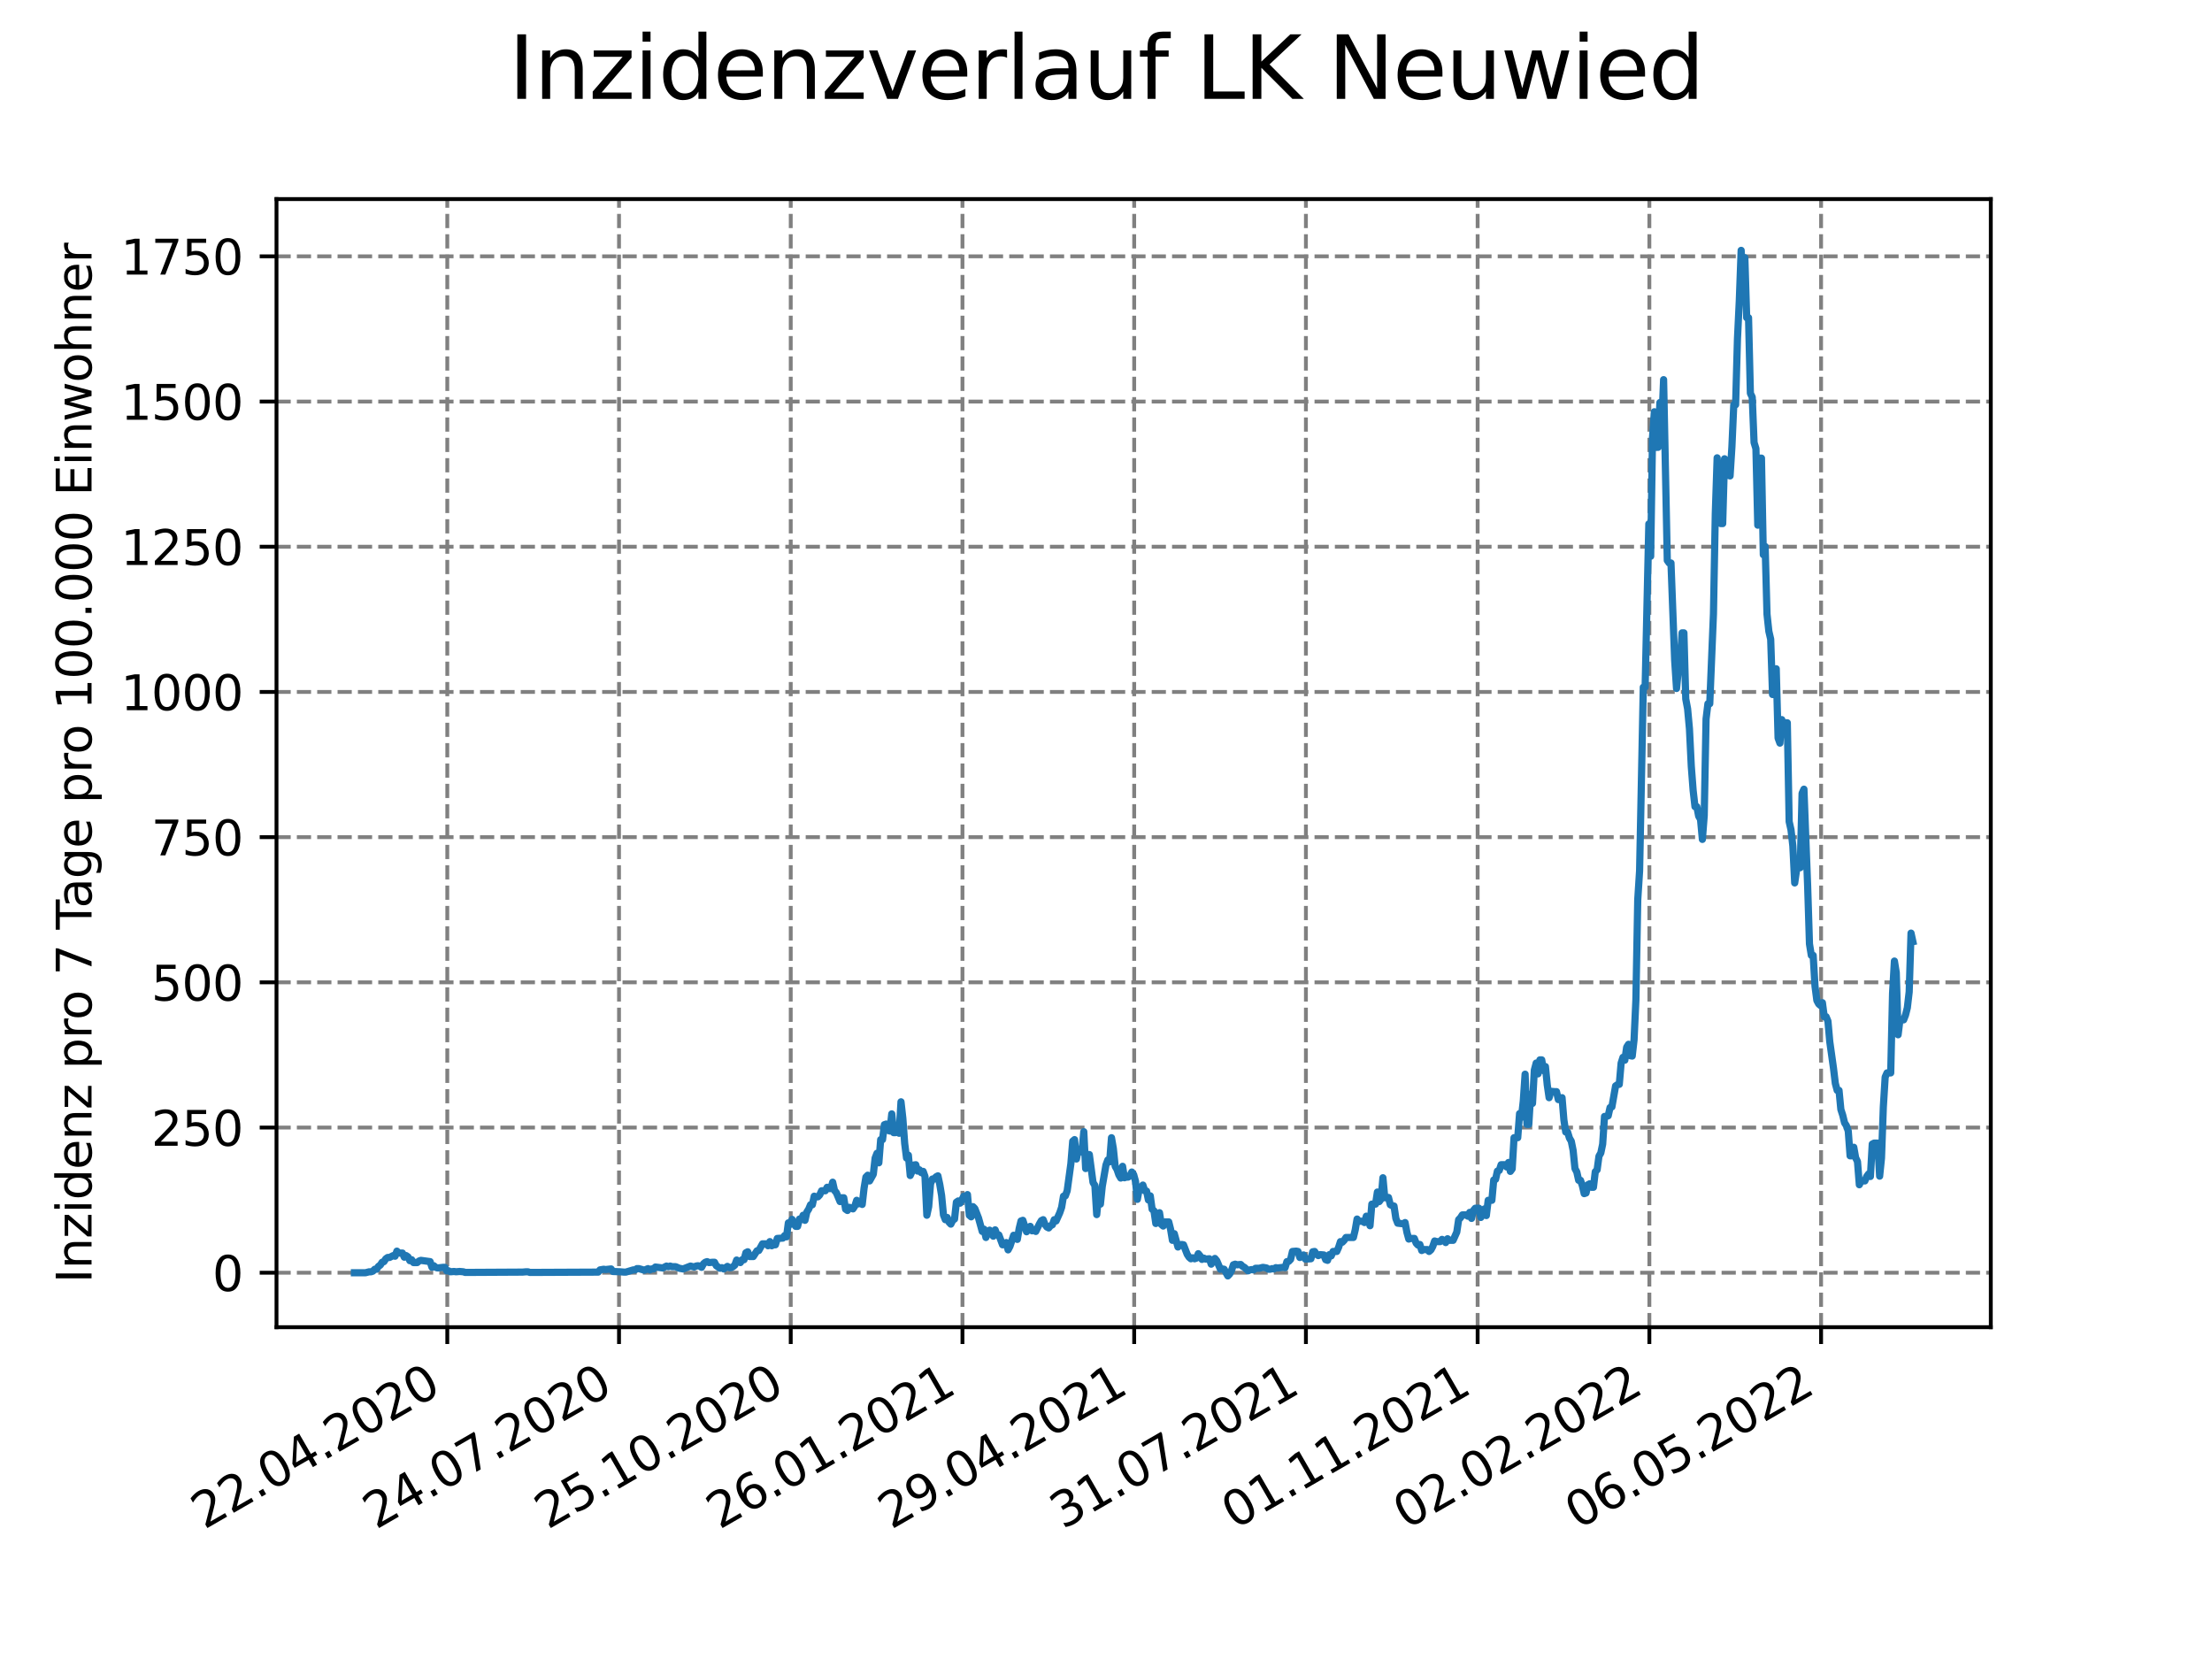 <?xml version="1.0" encoding="utf-8" standalone="no"?>
<!DOCTYPE svg PUBLIC "-//W3C//DTD SVG 1.1//EN"
  "http://www.w3.org/Graphics/SVG/1.1/DTD/svg11.dtd">
<svg xmlns:xlink="http://www.w3.org/1999/xlink" width="460.8pt" height="345.6pt" viewBox="0 0 460.8 345.6" xmlns="http://www.w3.org/2000/svg" version="1.1">
 <defs>
  <style type="text/css">*{stroke-linejoin: round; stroke-linecap: butt}</style>
 </defs>
 <g id="figure_1">
  <g id="patch_1">
   <path d="M 0 345.6 
L 460.8 345.6 
L 460.8 0 
L 0 0 
z
" style="fill: #ffffff"/>
  </g>
  <g id="axes_1">
   <g id="patch_2">
    <path d="M 57.6 276.48 
L 414.72 276.48 
L 414.72 41.472 
L 57.6 41.472 
z
" style="fill: #ffffff"/>
   </g>
   <g id="matplotlib.axis_1">
    <g id="xtick_1">
     <g id="line2d_1">
      <path d="M 93.178 276.48 
L 93.178 41.472 
" clip-path="url(#pa70711dd0a)" style="fill: none; stroke-dasharray: 2.96,1.28; stroke-dashoffset: 0; stroke: #808080; stroke-width: 0.8"/>
     </g>
     <g id="line2d_2">
      <defs>
       <path id="m59ab60bb2e" d="M 0 0 
L 0 3.5 
" style="stroke: #000000; stroke-width: 0.8"/>
      </defs>
      <g>
       <use xlink:href="#m59ab60bb2e" x="93.178" y="276.48" style="stroke: #000000; stroke-width: 0.8"/>
      </g>
     </g>
     <g id="text_1">
      <!-- 22.04.2020 -->
      <g transform="translate(42.553 318.689)rotate(-30)scale(0.1 -0.1)">
       <defs>
        <path id="DejaVuSans-32" d="M 1228 531 
L 3431 531 
L 3431 0 
L 469 0 
L 469 531 
Q 828 903 1448 1529 
Q 2069 2156 2228 2338 
Q 2531 2678 2651 2914 
Q 2772 3150 2772 3378 
Q 2772 3750 2511 3984 
Q 2250 4219 1831 4219 
Q 1534 4219 1204 4116 
Q 875 4013 500 3803 
L 500 4441 
Q 881 4594 1212 4672 
Q 1544 4750 1819 4750 
Q 2544 4750 2975 4387 
Q 3406 4025 3406 3419 
Q 3406 3131 3298 2873 
Q 3191 2616 2906 2266 
Q 2828 2175 2409 1742 
Q 1991 1309 1228 531 
z
" transform="scale(0.016)"/>
        <path id="DejaVuSans-2e" d="M 684 794 
L 1344 794 
L 1344 0 
L 684 0 
L 684 794 
z
" transform="scale(0.016)"/>
        <path id="DejaVuSans-30" d="M 2034 4250 
Q 1547 4250 1301 3770 
Q 1056 3291 1056 2328 
Q 1056 1369 1301 889 
Q 1547 409 2034 409 
Q 2525 409 2770 889 
Q 3016 1369 3016 2328 
Q 3016 3291 2770 3770 
Q 2525 4250 2034 4250 
z
M 2034 4750 
Q 2819 4750 3233 4129 
Q 3647 3509 3647 2328 
Q 3647 1150 3233 529 
Q 2819 -91 2034 -91 
Q 1250 -91 836 529 
Q 422 1150 422 2328 
Q 422 3509 836 4129 
Q 1250 4750 2034 4750 
z
" transform="scale(0.016)"/>
        <path id="DejaVuSans-34" d="M 2419 4116 
L 825 1625 
L 2419 1625 
L 2419 4116 
z
M 2253 4666 
L 3047 4666 
L 3047 1625 
L 3713 1625 
L 3713 1100 
L 3047 1100 
L 3047 0 
L 2419 0 
L 2419 1100 
L 313 1100 
L 313 1709 
L 2253 4666 
z
" transform="scale(0.016)"/>
       </defs>
       <use xlink:href="#DejaVuSans-32"/>
       <use xlink:href="#DejaVuSans-32" x="63.623"/>
       <use xlink:href="#DejaVuSans-2e" x="127.246"/>
       <use xlink:href="#DejaVuSans-30" x="159.033"/>
       <use xlink:href="#DejaVuSans-34" x="222.656"/>
       <use xlink:href="#DejaVuSans-2e" x="286.279"/>
       <use xlink:href="#DejaVuSans-32" x="318.066"/>
       <use xlink:href="#DejaVuSans-30" x="381.689"/>
       <use xlink:href="#DejaVuSans-32" x="445.312"/>
       <use xlink:href="#DejaVuSans-30" x="508.936"/>
      </g>
     </g>
    </g>
    <g id="xtick_2">
     <g id="line2d_3">
      <path d="M 128.952 276.48 
L 128.952 41.472 
" clip-path="url(#pa70711dd0a)" style="fill: none; stroke-dasharray: 2.96,1.28; stroke-dashoffset: 0; stroke: #808080; stroke-width: 0.8"/>
     </g>
     <g id="line2d_4">
      <g>
       <use xlink:href="#m59ab60bb2e" x="128.952" y="276.48" style="stroke: #000000; stroke-width: 0.8"/>
      </g>
     </g>
     <g id="text_2">
      <!-- 24.07.2020 -->
      <g transform="translate(78.326 318.689)rotate(-30)scale(0.1 -0.1)">
       <defs>
        <path id="DejaVuSans-37" d="M 525 4666 
L 3525 4666 
L 3525 4397 
L 1831 0 
L 1172 0 
L 2766 4134 
L 525 4134 
L 525 4666 
z
" transform="scale(0.016)"/>
       </defs>
       <use xlink:href="#DejaVuSans-32"/>
       <use xlink:href="#DejaVuSans-34" x="63.623"/>
       <use xlink:href="#DejaVuSans-2e" x="127.246"/>
       <use xlink:href="#DejaVuSans-30" x="159.033"/>
       <use xlink:href="#DejaVuSans-37" x="222.656"/>
       <use xlink:href="#DejaVuSans-2e" x="286.279"/>
       <use xlink:href="#DejaVuSans-32" x="318.066"/>
       <use xlink:href="#DejaVuSans-30" x="381.689"/>
       <use xlink:href="#DejaVuSans-32" x="445.312"/>
       <use xlink:href="#DejaVuSans-30" x="508.936"/>
      </g>
     </g>
    </g>
    <g id="xtick_3">
     <g id="line2d_5">
      <path d="M 164.725 276.48 
L 164.725 41.472 
" clip-path="url(#pa70711dd0a)" style="fill: none; stroke-dasharray: 2.96,1.28; stroke-dashoffset: 0; stroke: #808080; stroke-width: 0.8"/>
     </g>
     <g id="line2d_6">
      <g>
       <use xlink:href="#m59ab60bb2e" x="164.725" y="276.48" style="stroke: #000000; stroke-width: 0.8"/>
      </g>
     </g>
     <g id="text_3">
      <!-- 25.10.2020 -->
      <g transform="translate(114.1 318.689)rotate(-30)scale(0.1 -0.1)">
       <defs>
        <path id="DejaVuSans-35" d="M 691 4666 
L 3169 4666 
L 3169 4134 
L 1269 4134 
L 1269 2991 
Q 1406 3038 1543 3061 
Q 1681 3084 1819 3084 
Q 2600 3084 3056 2656 
Q 3513 2228 3513 1497 
Q 3513 744 3044 326 
Q 2575 -91 1722 -91 
Q 1428 -91 1123 -41 
Q 819 9 494 109 
L 494 744 
Q 775 591 1075 516 
Q 1375 441 1709 441 
Q 2250 441 2565 725 
Q 2881 1009 2881 1497 
Q 2881 1984 2565 2268 
Q 2250 2553 1709 2553 
Q 1456 2553 1204 2497 
Q 953 2441 691 2322 
L 691 4666 
z
" transform="scale(0.016)"/>
        <path id="DejaVuSans-31" d="M 794 531 
L 1825 531 
L 1825 4091 
L 703 3866 
L 703 4441 
L 1819 4666 
L 2450 4666 
L 2450 531 
L 3481 531 
L 3481 0 
L 794 0 
L 794 531 
z
" transform="scale(0.016)"/>
       </defs>
       <use xlink:href="#DejaVuSans-32"/>
       <use xlink:href="#DejaVuSans-35" x="63.623"/>
       <use xlink:href="#DejaVuSans-2e" x="127.246"/>
       <use xlink:href="#DejaVuSans-31" x="159.033"/>
       <use xlink:href="#DejaVuSans-30" x="222.656"/>
       <use xlink:href="#DejaVuSans-2e" x="286.279"/>
       <use xlink:href="#DejaVuSans-32" x="318.066"/>
       <use xlink:href="#DejaVuSans-30" x="381.689"/>
       <use xlink:href="#DejaVuSans-32" x="445.312"/>
       <use xlink:href="#DejaVuSans-30" x="508.936"/>
      </g>
     </g>
    </g>
    <g id="xtick_4">
     <g id="line2d_7">
      <path d="M 200.499 276.48 
L 200.499 41.472 
" clip-path="url(#pa70711dd0a)" style="fill: none; stroke-dasharray: 2.96,1.28; stroke-dashoffset: 0; stroke: #808080; stroke-width: 0.8"/>
     </g>
     <g id="line2d_8">
      <g>
       <use xlink:href="#m59ab60bb2e" x="200.499" y="276.48" style="stroke: #000000; stroke-width: 0.8"/>
      </g>
     </g>
     <g id="text_4">
      <!-- 26.01.2021 -->
      <g transform="translate(149.873 318.689)rotate(-30)scale(0.1 -0.1)">
       <defs>
        <path id="DejaVuSans-36" d="M 2113 2584 
Q 1688 2584 1439 2293 
Q 1191 2003 1191 1497 
Q 1191 994 1439 701 
Q 1688 409 2113 409 
Q 2538 409 2786 701 
Q 3034 994 3034 1497 
Q 3034 2003 2786 2293 
Q 2538 2584 2113 2584 
z
M 3366 4563 
L 3366 3988 
Q 3128 4100 2886 4159 
Q 2644 4219 2406 4219 
Q 1781 4219 1451 3797 
Q 1122 3375 1075 2522 
Q 1259 2794 1537 2939 
Q 1816 3084 2150 3084 
Q 2853 3084 3261 2657 
Q 3669 2231 3669 1497 
Q 3669 778 3244 343 
Q 2819 -91 2113 -91 
Q 1303 -91 875 529 
Q 447 1150 447 2328 
Q 447 3434 972 4092 
Q 1497 4750 2381 4750 
Q 2619 4750 2861 4703 
Q 3103 4656 3366 4563 
z
" transform="scale(0.016)"/>
       </defs>
       <use xlink:href="#DejaVuSans-32"/>
       <use xlink:href="#DejaVuSans-36" x="63.623"/>
       <use xlink:href="#DejaVuSans-2e" x="127.246"/>
       <use xlink:href="#DejaVuSans-30" x="159.033"/>
       <use xlink:href="#DejaVuSans-31" x="222.656"/>
       <use xlink:href="#DejaVuSans-2e" x="286.279"/>
       <use xlink:href="#DejaVuSans-32" x="318.066"/>
       <use xlink:href="#DejaVuSans-30" x="381.689"/>
       <use xlink:href="#DejaVuSans-32" x="445.312"/>
       <use xlink:href="#DejaVuSans-31" x="508.936"/>
      </g>
     </g>
    </g>
    <g id="xtick_5">
     <g id="line2d_9">
      <path d="M 236.272 276.48 
L 236.272 41.472 
" clip-path="url(#pa70711dd0a)" style="fill: none; stroke-dasharray: 2.96,1.28; stroke-dashoffset: 0; stroke: #808080; stroke-width: 0.8"/>
     </g>
     <g id="line2d_10">
      <g>
       <use xlink:href="#m59ab60bb2e" x="236.272" y="276.48" style="stroke: #000000; stroke-width: 0.8"/>
      </g>
     </g>
     <g id="text_5">
      <!-- 29.04.2021 -->
      <g transform="translate(185.647 318.689)rotate(-30)scale(0.1 -0.1)">
       <defs>
        <path id="DejaVuSans-39" d="M 703 97 
L 703 672 
Q 941 559 1184 500 
Q 1428 441 1663 441 
Q 2288 441 2617 861 
Q 2947 1281 2994 2138 
Q 2813 1869 2534 1725 
Q 2256 1581 1919 1581 
Q 1219 1581 811 2004 
Q 403 2428 403 3163 
Q 403 3881 828 4315 
Q 1253 4750 1959 4750 
Q 2769 4750 3195 4129 
Q 3622 3509 3622 2328 
Q 3622 1225 3098 567 
Q 2575 -91 1691 -91 
Q 1453 -91 1209 -44 
Q 966 3 703 97 
z
M 1959 2075 
Q 2384 2075 2632 2365 
Q 2881 2656 2881 3163 
Q 2881 3666 2632 3958 
Q 2384 4250 1959 4250 
Q 1534 4250 1286 3958 
Q 1038 3666 1038 3163 
Q 1038 2656 1286 2365 
Q 1534 2075 1959 2075 
z
" transform="scale(0.016)"/>
       </defs>
       <use xlink:href="#DejaVuSans-32"/>
       <use xlink:href="#DejaVuSans-39" x="63.623"/>
       <use xlink:href="#DejaVuSans-2e" x="127.246"/>
       <use xlink:href="#DejaVuSans-30" x="159.033"/>
       <use xlink:href="#DejaVuSans-34" x="222.656"/>
       <use xlink:href="#DejaVuSans-2e" x="286.279"/>
       <use xlink:href="#DejaVuSans-32" x="318.066"/>
       <use xlink:href="#DejaVuSans-30" x="381.689"/>
       <use xlink:href="#DejaVuSans-32" x="445.312"/>
       <use xlink:href="#DejaVuSans-31" x="508.936"/>
      </g>
     </g>
    </g>
    <g id="xtick_6">
     <g id="line2d_11">
      <path d="M 272.046 276.48 
L 272.046 41.472 
" clip-path="url(#pa70711dd0a)" style="fill: none; stroke-dasharray: 2.96,1.28; stroke-dashoffset: 0; stroke: #808080; stroke-width: 0.8"/>
     </g>
     <g id="line2d_12">
      <g>
       <use xlink:href="#m59ab60bb2e" x="272.046" y="276.48" style="stroke: #000000; stroke-width: 0.8"/>
      </g>
     </g>
     <g id="text_6">
      <!-- 31.07.2021 -->
      <g transform="translate(221.421 318.689)rotate(-30)scale(0.1 -0.1)">
       <defs>
        <path id="DejaVuSans-33" d="M 2597 2516 
Q 3050 2419 3304 2112 
Q 3559 1806 3559 1356 
Q 3559 666 3084 287 
Q 2609 -91 1734 -91 
Q 1441 -91 1130 -33 
Q 819 25 488 141 
L 488 750 
Q 750 597 1062 519 
Q 1375 441 1716 441 
Q 2309 441 2620 675 
Q 2931 909 2931 1356 
Q 2931 1769 2642 2001 
Q 2353 2234 1838 2234 
L 1294 2234 
L 1294 2753 
L 1863 2753 
Q 2328 2753 2575 2939 
Q 2822 3125 2822 3475 
Q 2822 3834 2567 4026 
Q 2313 4219 1838 4219 
Q 1578 4219 1281 4162 
Q 984 4106 628 3988 
L 628 4550 
Q 988 4650 1302 4700 
Q 1616 4750 1894 4750 
Q 2613 4750 3031 4423 
Q 3450 4097 3450 3541 
Q 3450 3153 3228 2886 
Q 3006 2619 2597 2516 
z
" transform="scale(0.016)"/>
       </defs>
       <use xlink:href="#DejaVuSans-33"/>
       <use xlink:href="#DejaVuSans-31" x="63.623"/>
       <use xlink:href="#DejaVuSans-2e" x="127.246"/>
       <use xlink:href="#DejaVuSans-30" x="159.033"/>
       <use xlink:href="#DejaVuSans-37" x="222.656"/>
       <use xlink:href="#DejaVuSans-2e" x="286.279"/>
       <use xlink:href="#DejaVuSans-32" x="318.066"/>
       <use xlink:href="#DejaVuSans-30" x="381.689"/>
       <use xlink:href="#DejaVuSans-32" x="445.312"/>
       <use xlink:href="#DejaVuSans-31" x="508.936"/>
      </g>
     </g>
    </g>
    <g id="xtick_7">
     <g id="line2d_13">
      <path d="M 307.819 276.48 
L 307.819 41.472 
" clip-path="url(#pa70711dd0a)" style="fill: none; stroke-dasharray: 2.96,1.28; stroke-dashoffset: 0; stroke: #808080; stroke-width: 0.8"/>
     </g>
     <g id="line2d_14">
      <g>
       <use xlink:href="#m59ab60bb2e" x="307.819" y="276.48" style="stroke: #000000; stroke-width: 0.8"/>
      </g>
     </g>
     <g id="text_7">
      <!-- 01.11.2021 -->
      <g transform="translate(257.194 318.689)rotate(-30)scale(0.1 -0.1)">
       <use xlink:href="#DejaVuSans-30"/>
       <use xlink:href="#DejaVuSans-31" x="63.623"/>
       <use xlink:href="#DejaVuSans-2e" x="127.246"/>
       <use xlink:href="#DejaVuSans-31" x="159.033"/>
       <use xlink:href="#DejaVuSans-31" x="222.656"/>
       <use xlink:href="#DejaVuSans-2e" x="286.279"/>
       <use xlink:href="#DejaVuSans-32" x="318.066"/>
       <use xlink:href="#DejaVuSans-30" x="381.689"/>
       <use xlink:href="#DejaVuSans-32" x="445.312"/>
       <use xlink:href="#DejaVuSans-31" x="508.936"/>
      </g>
     </g>
    </g>
    <g id="xtick_8">
     <g id="line2d_15">
      <path d="M 343.593 276.48 
L 343.593 41.472 
" clip-path="url(#pa70711dd0a)" style="fill: none; stroke-dasharray: 2.96,1.28; stroke-dashoffset: 0; stroke: #808080; stroke-width: 0.8"/>
     </g>
     <g id="line2d_16">
      <g>
       <use xlink:href="#m59ab60bb2e" x="343.593" y="276.48" style="stroke: #000000; stroke-width: 0.8"/>
      </g>
     </g>
     <g id="text_8">
      <!-- 02.02.2022 -->
      <g transform="translate(292.968 318.689)rotate(-30)scale(0.1 -0.1)">
       <use xlink:href="#DejaVuSans-30"/>
       <use xlink:href="#DejaVuSans-32" x="63.623"/>
       <use xlink:href="#DejaVuSans-2e" x="127.246"/>
       <use xlink:href="#DejaVuSans-30" x="159.033"/>
       <use xlink:href="#DejaVuSans-32" x="222.656"/>
       <use xlink:href="#DejaVuSans-2e" x="286.279"/>
       <use xlink:href="#DejaVuSans-32" x="318.066"/>
       <use xlink:href="#DejaVuSans-30" x="381.689"/>
       <use xlink:href="#DejaVuSans-32" x="445.312"/>
       <use xlink:href="#DejaVuSans-32" x="508.936"/>
      </g>
     </g>
    </g>
    <g id="xtick_9">
     <g id="line2d_17">
      <path d="M 379.366 276.48 
L 379.366 41.472 
" clip-path="url(#pa70711dd0a)" style="fill: none; stroke-dasharray: 2.96,1.28; stroke-dashoffset: 0; stroke: #808080; stroke-width: 0.8"/>
     </g>
     <g id="line2d_18">
      <g>
       <use xlink:href="#m59ab60bb2e" x="379.366" y="276.48" style="stroke: #000000; stroke-width: 0.8"/>
      </g>
     </g>
     <g id="text_9">
      <!-- 06.05.2022 -->
      <g transform="translate(328.741 318.689)rotate(-30)scale(0.1 -0.1)">
       <use xlink:href="#DejaVuSans-30"/>
       <use xlink:href="#DejaVuSans-36" x="63.623"/>
       <use xlink:href="#DejaVuSans-2e" x="127.246"/>
       <use xlink:href="#DejaVuSans-30" x="159.033"/>
       <use xlink:href="#DejaVuSans-35" x="222.656"/>
       <use xlink:href="#DejaVuSans-2e" x="286.279"/>
       <use xlink:href="#DejaVuSans-32" x="318.066"/>
       <use xlink:href="#DejaVuSans-30" x="381.689"/>
       <use xlink:href="#DejaVuSans-32" x="445.312"/>
       <use xlink:href="#DejaVuSans-32" x="508.936"/>
      </g>
     </g>
    </g>
   </g>
   <g id="matplotlib.axis_2">
    <g id="ytick_1">
     <g id="line2d_19">
      <path d="M 57.6 265.136 
L 414.72 265.136 
" clip-path="url(#pa70711dd0a)" style="fill: none; stroke-dasharray: 2.96,1.28; stroke-dashoffset: 0; stroke: #808080; stroke-width: 0.8"/>
     </g>
     <g id="line2d_20">
      <defs>
       <path id="ma4d7a7d8d9" d="M 0 0 
L -3.5 0 
" style="stroke: #000000; stroke-width: 0.8"/>
      </defs>
      <g>
       <use xlink:href="#ma4d7a7d8d9" x="57.6" y="265.136" style="stroke: #000000; stroke-width: 0.8"/>
      </g>
     </g>
     <g id="text_10">
      <!-- 0 -->
      <g transform="translate(44.237 268.935)scale(0.1 -0.1)">
       <use xlink:href="#DejaVuSans-30"/>
      </g>
     </g>
    </g>
    <g id="ytick_2">
     <g id="line2d_21">
      <path d="M 57.6 234.888 
L 414.72 234.888 
" clip-path="url(#pa70711dd0a)" style="fill: none; stroke-dasharray: 2.96,1.28; stroke-dashoffset: 0; stroke: #808080; stroke-width: 0.8"/>
     </g>
     <g id="line2d_22">
      <g>
       <use xlink:href="#ma4d7a7d8d9" x="57.6" y="234.888" style="stroke: #000000; stroke-width: 0.8"/>
      </g>
     </g>
     <g id="text_11">
      <!-- 250 -->
      <g transform="translate(31.512 238.687)scale(0.1 -0.1)">
       <use xlink:href="#DejaVuSans-32"/>
       <use xlink:href="#DejaVuSans-35" x="63.623"/>
       <use xlink:href="#DejaVuSans-30" x="127.246"/>
      </g>
     </g>
    </g>
    <g id="ytick_3">
     <g id="line2d_23">
      <path d="M 57.6 204.64 
L 414.72 204.64 
" clip-path="url(#pa70711dd0a)" style="fill: none; stroke-dasharray: 2.96,1.28; stroke-dashoffset: 0; stroke: #808080; stroke-width: 0.8"/>
     </g>
     <g id="line2d_24">
      <g>
       <use xlink:href="#ma4d7a7d8d9" x="57.6" y="204.64" style="stroke: #000000; stroke-width: 0.8"/>
      </g>
     </g>
     <g id="text_12">
      <!-- 500 -->
      <g transform="translate(31.512 208.439)scale(0.1 -0.1)">
       <use xlink:href="#DejaVuSans-35"/>
       <use xlink:href="#DejaVuSans-30" x="63.623"/>
       <use xlink:href="#DejaVuSans-30" x="127.246"/>
      </g>
     </g>
    </g>
    <g id="ytick_4">
     <g id="line2d_25">
      <path d="M 57.6 174.392 
L 414.72 174.392 
" clip-path="url(#pa70711dd0a)" style="fill: none; stroke-dasharray: 2.96,1.28; stroke-dashoffset: 0; stroke: #808080; stroke-width: 0.8"/>
     </g>
     <g id="line2d_26">
      <g>
       <use xlink:href="#ma4d7a7d8d9" x="57.6" y="174.392" style="stroke: #000000; stroke-width: 0.8"/>
      </g>
     </g>
     <g id="text_13">
      <!-- 750 -->
      <g transform="translate(31.512 178.191)scale(0.1 -0.1)">
       <use xlink:href="#DejaVuSans-37"/>
       <use xlink:href="#DejaVuSans-35" x="63.623"/>
       <use xlink:href="#DejaVuSans-30" x="127.246"/>
      </g>
     </g>
    </g>
    <g id="ytick_5">
     <g id="line2d_27">
      <path d="M 57.6 144.143 
L 414.72 144.143 
" clip-path="url(#pa70711dd0a)" style="fill: none; stroke-dasharray: 2.96,1.28; stroke-dashoffset: 0; stroke: #808080; stroke-width: 0.8"/>
     </g>
     <g id="line2d_28">
      <g>
       <use xlink:href="#ma4d7a7d8d9" x="57.6" y="144.143" style="stroke: #000000; stroke-width: 0.8"/>
      </g>
     </g>
     <g id="text_14">
      <!-- 1000 -->
      <g transform="translate(25.15 147.943)scale(0.1 -0.1)">
       <use xlink:href="#DejaVuSans-31"/>
       <use xlink:href="#DejaVuSans-30" x="63.623"/>
       <use xlink:href="#DejaVuSans-30" x="127.246"/>
       <use xlink:href="#DejaVuSans-30" x="190.869"/>
      </g>
     </g>
    </g>
    <g id="ytick_6">
     <g id="line2d_29">
      <path d="M 57.6 113.895 
L 414.72 113.895 
" clip-path="url(#pa70711dd0a)" style="fill: none; stroke-dasharray: 2.96,1.28; stroke-dashoffset: 0; stroke: #808080; stroke-width: 0.8"/>
     </g>
     <g id="line2d_30">
      <g>
       <use xlink:href="#ma4d7a7d8d9" x="57.6" y="113.895" style="stroke: #000000; stroke-width: 0.8"/>
      </g>
     </g>
     <g id="text_15">
      <!-- 1250 -->
      <g transform="translate(25.15 117.694)scale(0.1 -0.1)">
       <use xlink:href="#DejaVuSans-31"/>
       <use xlink:href="#DejaVuSans-32" x="63.623"/>
       <use xlink:href="#DejaVuSans-35" x="127.246"/>
       <use xlink:href="#DejaVuSans-30" x="190.869"/>
      </g>
     </g>
    </g>
    <g id="ytick_7">
     <g id="line2d_31">
      <path d="M 57.6 83.647 
L 414.72 83.647 
" clip-path="url(#pa70711dd0a)" style="fill: none; stroke-dasharray: 2.96,1.28; stroke-dashoffset: 0; stroke: #808080; stroke-width: 0.8"/>
     </g>
     <g id="line2d_32">
      <g>
       <use xlink:href="#ma4d7a7d8d9" x="57.6" y="83.647" style="stroke: #000000; stroke-width: 0.8"/>
      </g>
     </g>
     <g id="text_16">
      <!-- 1500 -->
      <g transform="translate(25.15 87.446)scale(0.1 -0.1)">
       <use xlink:href="#DejaVuSans-31"/>
       <use xlink:href="#DejaVuSans-35" x="63.623"/>
       <use xlink:href="#DejaVuSans-30" x="127.246"/>
       <use xlink:href="#DejaVuSans-30" x="190.869"/>
      </g>
     </g>
    </g>
    <g id="ytick_8">
     <g id="line2d_33">
      <path d="M 57.6 53.399 
L 414.72 53.399 
" clip-path="url(#pa70711dd0a)" style="fill: none; stroke-dasharray: 2.96,1.28; stroke-dashoffset: 0; stroke: #808080; stroke-width: 0.8"/>
     </g>
     <g id="line2d_34">
      <g>
       <use xlink:href="#ma4d7a7d8d9" x="57.6" y="53.399" style="stroke: #000000; stroke-width: 0.8"/>
      </g>
     </g>
     <g id="text_17">
      <!-- 1750 -->
      <g transform="translate(25.15 57.198)scale(0.1 -0.1)">
       <use xlink:href="#DejaVuSans-31"/>
       <use xlink:href="#DejaVuSans-37" x="63.623"/>
       <use xlink:href="#DejaVuSans-35" x="127.246"/>
       <use xlink:href="#DejaVuSans-30" x="190.869"/>
      </g>
     </g>
    </g>
    <g id="text_18">
     <!-- Inzidenz pro 7 Tage pro 100.000 Einwohner -->
     <g transform="translate(19.07 267.301)rotate(-90)scale(0.1 -0.1)">
      <defs>
       <path id="DejaVuSans-49" d="M 628 4666 
L 1259 4666 
L 1259 0 
L 628 0 
L 628 4666 
z
" transform="scale(0.016)"/>
       <path id="DejaVuSans-6e" d="M 3513 2113 
L 3513 0 
L 2938 0 
L 2938 2094 
Q 2938 2591 2744 2837 
Q 2550 3084 2163 3084 
Q 1697 3084 1428 2787 
Q 1159 2491 1159 1978 
L 1159 0 
L 581 0 
L 581 3500 
L 1159 3500 
L 1159 2956 
Q 1366 3272 1645 3428 
Q 1925 3584 2291 3584 
Q 2894 3584 3203 3211 
Q 3513 2838 3513 2113 
z
" transform="scale(0.016)"/>
       <path id="DejaVuSans-7a" d="M 353 3500 
L 3084 3500 
L 3084 2975 
L 922 459 
L 3084 459 
L 3084 0 
L 275 0 
L 275 525 
L 2438 3041 
L 353 3041 
L 353 3500 
z
" transform="scale(0.016)"/>
       <path id="DejaVuSans-69" d="M 603 3500 
L 1178 3500 
L 1178 0 
L 603 0 
L 603 3500 
z
M 603 4863 
L 1178 4863 
L 1178 4134 
L 603 4134 
L 603 4863 
z
" transform="scale(0.016)"/>
       <path id="DejaVuSans-64" d="M 2906 2969 
L 2906 4863 
L 3481 4863 
L 3481 0 
L 2906 0 
L 2906 525 
Q 2725 213 2448 61 
Q 2172 -91 1784 -91 
Q 1150 -91 751 415 
Q 353 922 353 1747 
Q 353 2572 751 3078 
Q 1150 3584 1784 3584 
Q 2172 3584 2448 3432 
Q 2725 3281 2906 2969 
z
M 947 1747 
Q 947 1113 1208 752 
Q 1469 391 1925 391 
Q 2381 391 2643 752 
Q 2906 1113 2906 1747 
Q 2906 2381 2643 2742 
Q 2381 3103 1925 3103 
Q 1469 3103 1208 2742 
Q 947 2381 947 1747 
z
" transform="scale(0.016)"/>
       <path id="DejaVuSans-65" d="M 3597 1894 
L 3597 1613 
L 953 1613 
Q 991 1019 1311 708 
Q 1631 397 2203 397 
Q 2534 397 2845 478 
Q 3156 559 3463 722 
L 3463 178 
Q 3153 47 2828 -22 
Q 2503 -91 2169 -91 
Q 1331 -91 842 396 
Q 353 884 353 1716 
Q 353 2575 817 3079 
Q 1281 3584 2069 3584 
Q 2775 3584 3186 3129 
Q 3597 2675 3597 1894 
z
M 3022 2063 
Q 3016 2534 2758 2815 
Q 2500 3097 2075 3097 
Q 1594 3097 1305 2825 
Q 1016 2553 972 2059 
L 3022 2063 
z
" transform="scale(0.016)"/>
       <path id="DejaVuSans-20" transform="scale(0.016)"/>
       <path id="DejaVuSans-70" d="M 1159 525 
L 1159 -1331 
L 581 -1331 
L 581 3500 
L 1159 3500 
L 1159 2969 
Q 1341 3281 1617 3432 
Q 1894 3584 2278 3584 
Q 2916 3584 3314 3078 
Q 3713 2572 3713 1747 
Q 3713 922 3314 415 
Q 2916 -91 2278 -91 
Q 1894 -91 1617 61 
Q 1341 213 1159 525 
z
M 3116 1747 
Q 3116 2381 2855 2742 
Q 2594 3103 2138 3103 
Q 1681 3103 1420 2742 
Q 1159 2381 1159 1747 
Q 1159 1113 1420 752 
Q 1681 391 2138 391 
Q 2594 391 2855 752 
Q 3116 1113 3116 1747 
z
" transform="scale(0.016)"/>
       <path id="DejaVuSans-72" d="M 2631 2963 
Q 2534 3019 2420 3045 
Q 2306 3072 2169 3072 
Q 1681 3072 1420 2755 
Q 1159 2438 1159 1844 
L 1159 0 
L 581 0 
L 581 3500 
L 1159 3500 
L 1159 2956 
Q 1341 3275 1631 3429 
Q 1922 3584 2338 3584 
Q 2397 3584 2469 3576 
Q 2541 3569 2628 3553 
L 2631 2963 
z
" transform="scale(0.016)"/>
       <path id="DejaVuSans-6f" d="M 1959 3097 
Q 1497 3097 1228 2736 
Q 959 2375 959 1747 
Q 959 1119 1226 758 
Q 1494 397 1959 397 
Q 2419 397 2687 759 
Q 2956 1122 2956 1747 
Q 2956 2369 2687 2733 
Q 2419 3097 1959 3097 
z
M 1959 3584 
Q 2709 3584 3137 3096 
Q 3566 2609 3566 1747 
Q 3566 888 3137 398 
Q 2709 -91 1959 -91 
Q 1206 -91 779 398 
Q 353 888 353 1747 
Q 353 2609 779 3096 
Q 1206 3584 1959 3584 
z
" transform="scale(0.016)"/>
       <path id="DejaVuSans-54" d="M -19 4666 
L 3928 4666 
L 3928 4134 
L 2272 4134 
L 2272 0 
L 1638 0 
L 1638 4134 
L -19 4134 
L -19 4666 
z
" transform="scale(0.016)"/>
       <path id="DejaVuSans-61" d="M 2194 1759 
Q 1497 1759 1228 1600 
Q 959 1441 959 1056 
Q 959 750 1161 570 
Q 1363 391 1709 391 
Q 2188 391 2477 730 
Q 2766 1069 2766 1631 
L 2766 1759 
L 2194 1759 
z
M 3341 1997 
L 3341 0 
L 2766 0 
L 2766 531 
Q 2569 213 2275 61 
Q 1981 -91 1556 -91 
Q 1019 -91 701 211 
Q 384 513 384 1019 
Q 384 1609 779 1909 
Q 1175 2209 1959 2209 
L 2766 2209 
L 2766 2266 
Q 2766 2663 2505 2880 
Q 2244 3097 1772 3097 
Q 1472 3097 1187 3025 
Q 903 2953 641 2809 
L 641 3341 
Q 956 3463 1253 3523 
Q 1550 3584 1831 3584 
Q 2591 3584 2966 3190 
Q 3341 2797 3341 1997 
z
" transform="scale(0.016)"/>
       <path id="DejaVuSans-67" d="M 2906 1791 
Q 2906 2416 2648 2759 
Q 2391 3103 1925 3103 
Q 1463 3103 1205 2759 
Q 947 2416 947 1791 
Q 947 1169 1205 825 
Q 1463 481 1925 481 
Q 2391 481 2648 825 
Q 2906 1169 2906 1791 
z
M 3481 434 
Q 3481 -459 3084 -895 
Q 2688 -1331 1869 -1331 
Q 1566 -1331 1297 -1286 
Q 1028 -1241 775 -1147 
L 775 -588 
Q 1028 -725 1275 -790 
Q 1522 -856 1778 -856 
Q 2344 -856 2625 -561 
Q 2906 -266 2906 331 
L 2906 616 
Q 2728 306 2450 153 
Q 2172 0 1784 0 
Q 1141 0 747 490 
Q 353 981 353 1791 
Q 353 2603 747 3093 
Q 1141 3584 1784 3584 
Q 2172 3584 2450 3431 
Q 2728 3278 2906 2969 
L 2906 3500 
L 3481 3500 
L 3481 434 
z
" transform="scale(0.016)"/>
       <path id="DejaVuSans-45" d="M 628 4666 
L 3578 4666 
L 3578 4134 
L 1259 4134 
L 1259 2753 
L 3481 2753 
L 3481 2222 
L 1259 2222 
L 1259 531 
L 3634 531 
L 3634 0 
L 628 0 
L 628 4666 
z
" transform="scale(0.016)"/>
       <path id="DejaVuSans-77" d="M 269 3500 
L 844 3500 
L 1563 769 
L 2278 3500 
L 2956 3500 
L 3675 769 
L 4391 3500 
L 4966 3500 
L 4050 0 
L 3372 0 
L 2619 2869 
L 1863 0 
L 1184 0 
L 269 3500 
z
" transform="scale(0.016)"/>
       <path id="DejaVuSans-68" d="M 3513 2113 
L 3513 0 
L 2938 0 
L 2938 2094 
Q 2938 2591 2744 2837 
Q 2550 3084 2163 3084 
Q 1697 3084 1428 2787 
Q 1159 2491 1159 1978 
L 1159 0 
L 581 0 
L 581 4863 
L 1159 4863 
L 1159 2956 
Q 1366 3272 1645 3428 
Q 1925 3584 2291 3584 
Q 2894 3584 3203 3211 
Q 3513 2838 3513 2113 
z
" transform="scale(0.016)"/>
      </defs>
      <use xlink:href="#DejaVuSans-49"/>
      <use xlink:href="#DejaVuSans-6e" x="29.492"/>
      <use xlink:href="#DejaVuSans-7a" x="92.871"/>
      <use xlink:href="#DejaVuSans-69" x="145.361"/>
      <use xlink:href="#DejaVuSans-64" x="173.145"/>
      <use xlink:href="#DejaVuSans-65" x="236.621"/>
      <use xlink:href="#DejaVuSans-6e" x="298.145"/>
      <use xlink:href="#DejaVuSans-7a" x="361.523"/>
      <use xlink:href="#DejaVuSans-20" x="414.014"/>
      <use xlink:href="#DejaVuSans-70" x="445.801"/>
      <use xlink:href="#DejaVuSans-72" x="509.277"/>
      <use xlink:href="#DejaVuSans-6f" x="548.141"/>
      <use xlink:href="#DejaVuSans-20" x="609.322"/>
      <use xlink:href="#DejaVuSans-37" x="641.109"/>
      <use xlink:href="#DejaVuSans-20" x="704.732"/>
      <use xlink:href="#DejaVuSans-54" x="736.52"/>
      <use xlink:href="#DejaVuSans-61" x="781.104"/>
      <use xlink:href="#DejaVuSans-67" x="842.383"/>
      <use xlink:href="#DejaVuSans-65" x="905.859"/>
      <use xlink:href="#DejaVuSans-20" x="967.383"/>
      <use xlink:href="#DejaVuSans-70" x="999.17"/>
      <use xlink:href="#DejaVuSans-72" x="1062.646"/>
      <use xlink:href="#DejaVuSans-6f" x="1101.51"/>
      <use xlink:href="#DejaVuSans-20" x="1162.691"/>
      <use xlink:href="#DejaVuSans-31" x="1194.479"/>
      <use xlink:href="#DejaVuSans-30" x="1258.102"/>
      <use xlink:href="#DejaVuSans-30" x="1321.725"/>
      <use xlink:href="#DejaVuSans-2e" x="1385.348"/>
      <use xlink:href="#DejaVuSans-30" x="1417.135"/>
      <use xlink:href="#DejaVuSans-30" x="1480.758"/>
      <use xlink:href="#DejaVuSans-30" x="1544.381"/>
      <use xlink:href="#DejaVuSans-20" x="1608.004"/>
      <use xlink:href="#DejaVuSans-45" x="1639.791"/>
      <use xlink:href="#DejaVuSans-69" x="1702.975"/>
      <use xlink:href="#DejaVuSans-6e" x="1730.758"/>
      <use xlink:href="#DejaVuSans-77" x="1794.137"/>
      <use xlink:href="#DejaVuSans-6f" x="1875.924"/>
      <use xlink:href="#DejaVuSans-68" x="1937.105"/>
      <use xlink:href="#DejaVuSans-6e" x="2000.484"/>
      <use xlink:href="#DejaVuSans-65" x="2063.863"/>
      <use xlink:href="#DejaVuSans-72" x="2125.387"/>
     </g>
    </g>
   </g>
   <g id="line2d_35">
    <path d="M 73.833 265.136 
L 76.141 265.136 
L 76.91 264.937 
L 77.295 264.937 
L 77.679 264.805 
L 78.064 264.408 
L 78.449 264.408 
L 78.833 263.812 
L 79.218 263.548 
L 79.603 262.952 
L 79.987 262.82 
L 80.372 262.224 
L 80.757 261.959 
L 81.141 261.959 
L 81.911 261.562 
L 82.295 261.694 
L 82.68 260.635 
L 83.065 261.033 
L 83.834 261.033 
L 84.219 261.893 
L 84.603 261.562 
L 84.988 261.827 
L 85.373 262.621 
L 85.757 262.422 
L 86.142 263.018 
L 86.911 263.018 
L 87.296 262.687 
L 87.681 262.555 
L 89.604 262.82 
L 89.989 264.011 
L 90.373 263.68 
L 90.758 264.011 
L 91.143 264.143 
L 92.296 264.011 
L 92.681 264.011 
L 93.066 264.739 
L 93.45 264.739 
L 93.835 264.937 
L 94.604 264.871 
L 94.989 264.937 
L 95.758 264.871 
L 96.528 264.937 
L 96.912 265.07 
L 108.837 265.004 
L 109.606 264.937 
L 109.991 264.937 
L 110.376 265.07 
L 124.608 265.004 
L 124.993 264.54 
L 125.762 264.408 
L 126.147 264.474 
L 127.301 264.342 
L 127.685 264.871 
L 129.224 264.937 
L 129.993 265.004 
L 130.378 265.004 
L 131.917 264.54 
L 132.301 264.54 
L 132.686 264.276 
L 133.071 264.276 
L 134.225 264.606 
L 134.994 264.276 
L 135.379 264.54 
L 135.763 264.342 
L 136.148 264.342 
L 136.533 263.945 
L 138.071 264.143 
L 138.841 263.746 
L 139.225 263.878 
L 139.61 263.746 
L 139.995 263.878 
L 140.764 263.878 
L 141.533 264.209 
L 142.303 264.342 
L 143.841 263.746 
L 144.61 263.945 
L 144.995 263.746 
L 145.38 263.68 
L 145.764 263.746 
L 146.149 264.011 
L 146.534 263.283 
L 146.918 262.952 
L 147.303 262.82 
L 147.688 263.018 
L 148.457 262.952 
L 148.842 262.952 
L 149.226 263.68 
L 149.996 264.209 
L 150.38 264.077 
L 150.765 264.342 
L 151.534 263.812 
L 151.919 264.077 
L 152.304 264.077 
L 152.688 263.878 
L 153.073 263.548 
L 153.458 262.489 
L 154.227 263.018 
L 154.612 262.422 
L 154.996 262.422 
L 155.381 260.966 
L 155.766 260.768 
L 156.15 261.761 
L 156.92 261.761 
L 157.689 260.569 
L 158.074 260.503 
L 158.843 259.113 
L 159.612 259.113 
L 159.997 259.51 
L 160.382 258.65 
L 160.766 259.51 
L 161.151 259.312 
L 161.536 259.312 
L 161.92 257.988 
L 163.074 257.922 
L 163.459 257.392 
L 163.844 257.657 
L 164.228 254.745 
L 164.613 255.076 
L 164.998 254.017 
L 165.382 254.944 
L 165.767 255.473 
L 166.152 255.473 
L 166.536 253.951 
L 166.921 254.083 
L 167.306 253.157 
L 167.69 254.216 
L 168.075 252.495 
L 168.46 251.899 
L 168.844 250.972 
L 169.229 250.972 
L 169.614 249.186 
L 169.998 249.318 
L 170.383 249.318 
L 170.767 248.921 
L 171.152 248.06 
L 171.921 248.06 
L 172.306 247.332 
L 172.691 247.597 
L 173.075 247.597 
L 173.46 246.273 
L 173.845 247.994 
L 174.229 248.457 
L 174.999 250.311 
L 175.383 249.516 
L 175.768 249.516 
L 176.153 251.899 
L 176.537 252.164 
L 176.922 251.502 
L 177.691 251.833 
L 178.076 251.237 
L 178.461 250.046 
L 178.845 250.774 
L 179.23 250.443 
L 179.615 250.906 
L 179.999 247.531 
L 180.384 245.214 
L 180.769 244.817 
L 181.153 246.009 
L 181.923 244.619 
L 182.307 241.243 
L 182.692 240.251 
L 183.077 242.236 
L 183.461 237.405 
L 183.846 237.405 
L 184.231 234.294 
L 184.615 234.162 
L 185 235.485 
L 185.385 235.618 
L 185.769 232.044 
L 186.154 235.949 
L 186.539 235.949 
L 186.923 235.551 
L 187.308 236.081 
L 187.693 229.529 
L 188.077 232.97 
L 188.462 238.199 
L 188.847 241.243 
L 189.231 240.648 
L 189.616 244.884 
L 190.001 244.023 
L 190.385 242.699 
L 190.77 242.633 
L 191.155 243.957 
L 191.539 243.692 
L 191.924 244.288 
L 192.309 244.023 
L 192.693 245.082 
L 193.078 253.157 
L 193.463 251.37 
L 193.847 246.604 
L 194.232 245.612 
L 194.617 245.612 
L 195.001 245.148 
L 195.386 244.95 
L 195.771 246.737 
L 196.155 249.053 
L 196.54 253.09 
L 196.924 254.083 
L 197.309 253.62 
L 197.694 254.613 
L 198.078 255.01 
L 198.463 254.216 
L 198.848 253.951 
L 199.232 250.443 
L 199.617 250.178 
L 200.002 250.642 
L 200.771 249.186 
L 201.156 249.45 
L 201.54 248.855 
L 201.925 253.157 
L 202.31 253.487 
L 202.694 251.37 
L 203.079 251.767 
L 203.848 253.752 
L 204.618 256.532 
L 205.002 256.069 
L 205.387 257.789 
L 205.772 256.863 
L 206.156 256.267 
L 206.926 257.525 
L 207.31 256.201 
L 207.695 257.26 
L 208.08 257.26 
L 208.849 259.312 
L 209.234 259.246 
L 209.618 258.848 
L 210.003 260.371 
L 210.388 259.643 
L 211.157 257.326 
L 211.542 257.525 
L 211.926 258.187 
L 212.311 255.936 
L 212.696 254.348 
L 213.08 254.216 
L 213.85 256.598 
L 214.619 255.473 
L 215.004 256.4 
L 215.388 256.201 
L 215.773 256.532 
L 216.542 254.944 
L 216.927 254.282 
L 217.312 254.083 
L 217.696 255.076 
L 218.081 255.605 
L 218.466 255.804 
L 218.85 255.341 
L 219.235 255.142 
L 219.62 254.083 
L 220.004 254.348 
L 220.774 252.627 
L 221.158 251.502 
L 221.543 249.186 
L 221.928 249.119 
L 222.312 248.06 
L 223.081 242.435 
L 223.466 237.736 
L 223.851 237.405 
L 224.235 241.442 
L 224.62 239.523 
L 225.005 239.39 
L 225.389 239.986 
L 225.774 235.75 
L 226.159 243.427 
L 226.543 240.515 
L 226.928 240.515 
L 227.697 246.34 
L 228.082 246.935 
L 228.467 253.024 
L 228.851 249.119 
L 229.236 250.84 
L 229.621 247.134 
L 230.39 242.699 
L 230.775 241.64 
L 231.159 242.038 
L 231.544 237.008 
L 231.929 239.258 
L 232.313 242.964 
L 232.698 243.626 
L 233.083 244.751 
L 233.467 245.413 
L 233.852 242.964 
L 234.237 245.347 
L 234.621 245.214 
L 235.006 245.214 
L 235.391 244.884 
L 235.775 244.155 
L 236.16 244.685 
L 236.545 246.075 
L 236.929 249.847 
L 237.314 247.729 
L 237.699 247.399 
L 238.083 246.869 
L 238.468 248.06 
L 238.853 248.127 
L 239.237 249.98 
L 239.622 249.119 
L 240.007 251.899 
L 240.391 252.23 
L 240.776 254.877 
L 241.161 254.348 
L 241.545 252.627 
L 241.93 255.076 
L 242.315 255.407 
L 242.699 254.546 
L 243.469 254.546 
L 243.853 256.069 
L 244.238 258.385 
L 244.623 256.995 
L 245.392 259.775 
L 245.777 259.378 
L 246.161 259.246 
L 246.546 259.312 
L 247.315 261.297 
L 247.7 261.893 
L 248.085 262.224 
L 248.469 262.025 
L 248.854 262.224 
L 249.239 262.091 
L 249.623 261.165 
L 250.008 261.628 
L 250.392 262.356 
L 250.777 262.091 
L 251.162 262.29 
L 251.931 262.224 
L 252.316 263.349 
L 253.085 262.158 
L 253.47 262.621 
L 254.239 264.408 
L 254.624 264.342 
L 255.008 264.408 
L 255.778 265.798 
L 256.162 265.401 
L 256.547 264.673 
L 256.932 263.481 
L 257.316 263.349 
L 257.701 263.481 
L 258.47 263.415 
L 258.855 263.812 
L 259.24 264.011 
L 260.009 264.739 
L 260.394 264.54 
L 260.778 264.474 
L 261.163 264.54 
L 261.548 264.209 
L 262.317 264.209 
L 263.086 264.011 
L 263.856 264.143 
L 264.24 264.408 
L 264.625 264.408 
L 265.01 264.276 
L 265.394 264.342 
L 265.779 264.077 
L 266.164 264.143 
L 267.318 264.011 
L 267.702 264.077 
L 268.087 262.82 
L 268.472 262.753 
L 268.856 262.356 
L 269.241 260.702 
L 270.01 260.635 
L 270.395 260.702 
L 270.78 261.959 
L 271.164 261.761 
L 271.549 261.43 
L 271.934 262.29 
L 273.088 262.224 
L 273.472 260.768 
L 273.857 260.702 
L 274.242 261.297 
L 274.626 261.562 
L 275.011 261.363 
L 275.78 261.43 
L 276.165 262.422 
L 276.549 262.555 
L 276.934 261.363 
L 277.319 261.628 
L 277.703 260.702 
L 278.473 260.702 
L 278.857 259.841 
L 279.242 258.65 
L 279.627 258.782 
L 280.011 258.385 
L 280.396 257.789 
L 281.935 257.789 
L 282.319 256.201 
L 282.704 253.951 
L 283.089 254.414 
L 283.858 254.414 
L 284.243 254.679 
L 284.627 253.355 
L 285.012 253.752 
L 285.397 255.341 
L 285.781 250.84 
L 286.551 250.84 
L 286.935 248.325 
L 287.32 250.311 
L 287.705 249.781 
L 288.089 245.347 
L 288.474 249.516 
L 289.243 249.45 
L 289.628 250.972 
L 290.013 251.171 
L 290.397 251.237 
L 290.782 253.818 
L 291.167 254.811 
L 292.321 254.944 
L 292.705 254.679 
L 293.09 256.731 
L 293.475 258.12 
L 293.859 257.988 
L 294.629 257.988 
L 295.013 258.981 
L 295.398 259.378 
L 295.783 259.246 
L 296.167 260.503 
L 296.552 260.305 
L 297.321 260.305 
L 297.706 260.702 
L 298.091 260.371 
L 298.475 259.643 
L 298.86 258.518 
L 299.245 258.65 
L 300.014 258.65 
L 300.399 258.187 
L 300.783 258.385 
L 301.168 258.848 
L 301.553 258.054 
L 301.937 258.385 
L 302.706 258.385 
L 303.476 256.664 
L 303.86 254.083 
L 304.245 253.686 
L 304.63 253.09 
L 305.399 253.09 
L 305.784 253.355 
L 306.168 252.561 
L 306.553 253.818 
L 306.938 252.164 
L 307.322 251.701 
L 308.092 251.701 
L 308.476 253.62 
L 308.861 253.09 
L 309.246 251.833 
L 309.63 253.223 
L 310.015 250.046 
L 310.784 250.046 
L 311.169 245.81 
L 311.554 245.678 
L 311.938 243.957 
L 312.323 243.825 
L 312.708 242.633 
L 313.477 242.633 
L 313.862 243.097 
L 314.246 242.17 
L 314.631 244.023 
L 315.016 243.494 
L 315.4 237.008 
L 316.17 237.008 
L 316.554 231.978 
L 316.939 232.772 
L 317.324 229.396 
L 317.708 223.771 
L 318.093 234.228 
L 318.478 234.228 
L 318.862 227.94 
L 319.247 229.86 
L 319.632 222.91 
L 320.016 221.454 
L 320.401 223.704 
L 320.786 220.792 
L 321.17 220.792 
L 321.555 223.043 
L 321.94 222.182 
L 322.324 226.021 
L 322.709 228.668 
L 323.094 227.345 
L 323.863 227.411 
L 324.248 227.411 
L 324.632 229.065 
L 325.402 228.668 
L 325.786 233.301 
L 326.171 235.816 
L 326.556 235.816 
L 326.94 237.074 
L 327.325 237.736 
L 327.71 239.655 
L 328.094 243.427 
L 328.479 244.155 
L 328.863 245.876 
L 329.248 245.876 
L 329.633 247.001 
L 330.017 248.656 
L 330.402 248.524 
L 330.787 246.803 
L 331.171 246.604 
L 331.556 247.332 
L 331.941 247.332 
L 332.325 244.089 
L 332.71 243.692 
L 333.095 240.846 
L 333.479 240.184 
L 333.864 238.331 
L 334.249 232.573 
L 334.633 232.573 
L 335.018 232.441 
L 335.403 230.72 
L 335.787 230.588 
L 336.557 226.219 
L 336.941 225.955 
L 337.326 225.889 
L 337.711 221.454 
L 338.095 220.263 
L 338.48 220.859 
L 338.865 218.145 
L 339.249 217.549 
L 339.634 219.932 
L 340.019 219.998 
L 340.403 216.623 
L 340.788 208.283 
L 341.173 187.435 
L 341.557 181.413 
L 342.327 143.158 
L 342.711 143.158 
L 343.481 109.139 
L 343.865 115.89 
L 344.25 91.071 
L 344.635 85.776 
L 345.019 93.189 
L 345.404 93.189 
L 345.789 83.857 
L 346.173 88.489 
L 346.558 79.091 
L 347.327 116.75 
L 347.712 117.28 
L 348.097 117.28 
L 348.866 137.598 
L 349.251 143.423 
L 349.635 139.518 
L 350.02 138.194 
L 350.405 131.84 
L 350.789 131.84 
L 351.174 145.607 
L 351.559 147.658 
L 351.943 151.828 
L 352.328 159.638 
L 352.713 164.668 
L 353.097 168.043 
L 353.482 168.043 
L 353.867 170.029 
L 354.251 170.691 
L 354.636 174.86 
L 355.02 169.896 
L 355.405 149.776 
L 355.79 146.599 
L 356.174 146.599 
L 356.944 127.869 
L 357.328 107.021 
L 357.713 95.373 
L 358.482 109.073 
L 358.867 109.073 
L 359.252 95.571 
L 360.021 99.013 
L 360.406 99.145 
L 360.79 93.056 
L 361.175 84.32 
L 361.56 84.32 
L 361.944 70.62 
L 362.329 62.611 
L 362.714 52.154 
L 363.098 58.706 
L 363.483 53.676 
L 363.868 66.185 
L 364.252 66.185 
L 364.637 81.937 
L 365.022 82.731 
L 365.406 92.196 
L 365.791 93.453 
L 366.176 109.404 
L 366.56 95.439 
L 366.945 95.439 
L 367.33 115.559 
L 367.714 113.838 
L 368.099 127.935 
L 368.484 131.509 
L 368.868 133.164 
L 369.253 144.68 
L 369.638 144.68 
L 370.022 139.319 
L 370.407 153.747 
L 370.792 154.806 
L 371.176 149.909 
L 371.561 152.093 
L 371.946 150.571 
L 372.33 150.571 
L 372.715 171.154 
L 373.1 172.875 
L 373.484 176.25 
L 373.869 183.928 
L 374.254 181.28 
L 374.638 180.751 
L 375.023 180.751 
L 375.408 165.264 
L 375.792 164.403 
L 376.562 184.457 
L 376.946 196.635 
L 377.331 199.018 
L 377.716 199.018 
L 378.1 205.438 
L 378.485 208.416 
L 378.87 209.144 
L 379.254 209.475 
L 379.639 208.879 
L 380.024 211.791 
L 380.408 211.791 
L 380.793 212.718 
L 381.177 217.02 
L 381.947 222.513 
L 382.331 225.69 
L 382.716 227.146 
L 383.101 227.146 
L 383.485 231.117 
L 383.87 232.308 
L 384.255 233.897 
L 384.639 234.493 
L 385.024 235.618 
L 385.409 240.78 
L 385.793 240.78 
L 386.178 238.993 
L 386.563 241.177 
L 386.947 241.971 
L 387.332 246.803 
L 387.717 246.009 
L 388.486 246.009 
L 388.871 245.082 
L 389.255 244.553 
L 389.64 245.082 
L 390.025 238.331 
L 390.409 238.133 
L 391.179 238.133 
L 391.563 245.016 
L 391.948 241.243 
L 392.333 230.588 
L 392.717 224.366 
L 393.102 223.506 
L 393.871 223.506 
L 394.256 206.96 
L 394.641 200.209 
L 395.025 202.592 
L 395.41 215.564 
L 395.795 212.453 
L 396.564 212.453 
L 396.949 211.46 
L 397.333 209.938 
L 397.718 206.629 
L 398.103 194.385 
L 398.487 196.172 
L 398.487 196.172 
" clip-path="url(#pa70711dd0a)" style="fill: none; stroke: #1f77b4; stroke-width: 1.5; stroke-linecap: square"/>
   </g>
   <g id="patch_3">
    <path d="M 57.6 276.48 
L 57.6 41.472 
" style="fill: none; stroke: #000000; stroke-width: 0.8; stroke-linejoin: miter; stroke-linecap: square"/>
   </g>
   <g id="patch_4">
    <path d="M 414.72 276.48 
L 414.72 41.472 
" style="fill: none; stroke: #000000; stroke-width: 0.8; stroke-linejoin: miter; stroke-linecap: square"/>
   </g>
   <g id="patch_5">
    <path d="M 57.6 276.48 
L 414.72 276.48 
" style="fill: none; stroke: #000000; stroke-width: 0.8; stroke-linejoin: miter; stroke-linecap: square"/>
   </g>
   <g id="patch_6">
    <path d="M 57.6 41.472 
L 414.72 41.472 
" style="fill: none; stroke: #000000; stroke-width: 0.8; stroke-linejoin: miter; stroke-linecap: square"/>
   </g>
  </g>
  <g id="text_19">
   <!-- Inzidenzverlauf LK Neuwied -->
   <g transform="translate(105.962 20.589)scale(0.18 -0.18)">
    <defs>
     <path id="DejaVuSans-76" d="M 191 3500 
L 800 3500 
L 1894 563 
L 2988 3500 
L 3597 3500 
L 2284 0 
L 1503 0 
L 191 3500 
z
" transform="scale(0.016)"/>
     <path id="DejaVuSans-6c" d="M 603 4863 
L 1178 4863 
L 1178 0 
L 603 0 
L 603 4863 
z
" transform="scale(0.016)"/>
     <path id="DejaVuSans-75" d="M 544 1381 
L 544 3500 
L 1119 3500 
L 1119 1403 
Q 1119 906 1312 657 
Q 1506 409 1894 409 
Q 2359 409 2629 706 
Q 2900 1003 2900 1516 
L 2900 3500 
L 3475 3500 
L 3475 0 
L 2900 0 
L 2900 538 
Q 2691 219 2414 64 
Q 2138 -91 1772 -91 
Q 1169 -91 856 284 
Q 544 659 544 1381 
z
M 1991 3584 
L 1991 3584 
z
" transform="scale(0.016)"/>
     <path id="DejaVuSans-66" d="M 2375 4863 
L 2375 4384 
L 1825 4384 
Q 1516 4384 1395 4259 
Q 1275 4134 1275 3809 
L 1275 3500 
L 2222 3500 
L 2222 3053 
L 1275 3053 
L 1275 0 
L 697 0 
L 697 3053 
L 147 3053 
L 147 3500 
L 697 3500 
L 697 3744 
Q 697 4328 969 4595 
Q 1241 4863 1831 4863 
L 2375 4863 
z
" transform="scale(0.016)"/>
     <path id="DejaVuSans-4c" d="M 628 4666 
L 1259 4666 
L 1259 531 
L 3531 531 
L 3531 0 
L 628 0 
L 628 4666 
z
" transform="scale(0.016)"/>
     <path id="DejaVuSans-4b" d="M 628 4666 
L 1259 4666 
L 1259 2694 
L 3353 4666 
L 4166 4666 
L 1850 2491 
L 4331 0 
L 3500 0 
L 1259 2247 
L 1259 0 
L 628 0 
L 628 4666 
z
" transform="scale(0.016)"/>
     <path id="DejaVuSans-4e" d="M 628 4666 
L 1478 4666 
L 3547 763 
L 3547 4666 
L 4159 4666 
L 4159 0 
L 3309 0 
L 1241 3903 
L 1241 0 
L 628 0 
L 628 4666 
z
" transform="scale(0.016)"/>
    </defs>
    <use xlink:href="#DejaVuSans-49"/>
    <use xlink:href="#DejaVuSans-6e" x="29.492"/>
    <use xlink:href="#DejaVuSans-7a" x="92.871"/>
    <use xlink:href="#DejaVuSans-69" x="145.361"/>
    <use xlink:href="#DejaVuSans-64" x="173.145"/>
    <use xlink:href="#DejaVuSans-65" x="236.621"/>
    <use xlink:href="#DejaVuSans-6e" x="298.145"/>
    <use xlink:href="#DejaVuSans-7a" x="361.523"/>
    <use xlink:href="#DejaVuSans-76" x="414.014"/>
    <use xlink:href="#DejaVuSans-65" x="473.193"/>
    <use xlink:href="#DejaVuSans-72" x="534.717"/>
    <use xlink:href="#DejaVuSans-6c" x="575.83"/>
    <use xlink:href="#DejaVuSans-61" x="603.613"/>
    <use xlink:href="#DejaVuSans-75" x="664.893"/>
    <use xlink:href="#DejaVuSans-66" x="728.271"/>
    <use xlink:href="#DejaVuSans-20" x="763.477"/>
    <use xlink:href="#DejaVuSans-4c" x="795.264"/>
    <use xlink:href="#DejaVuSans-4b" x="850.977"/>
    <use xlink:href="#DejaVuSans-20" x="916.553"/>
    <use xlink:href="#DejaVuSans-4e" x="948.34"/>
    <use xlink:href="#DejaVuSans-65" x="1023.145"/>
    <use xlink:href="#DejaVuSans-75" x="1084.668"/>
    <use xlink:href="#DejaVuSans-77" x="1148.047"/>
    <use xlink:href="#DejaVuSans-69" x="1229.834"/>
    <use xlink:href="#DejaVuSans-65" x="1257.617"/>
    <use xlink:href="#DejaVuSans-64" x="1319.141"/>
   </g>
  </g>
 </g>
 <defs>
  <clipPath id="pa70711dd0a">
   <rect x="57.6" y="41.472" width="357.12" height="235.008"/>
  </clipPath>
 </defs>
</svg>
